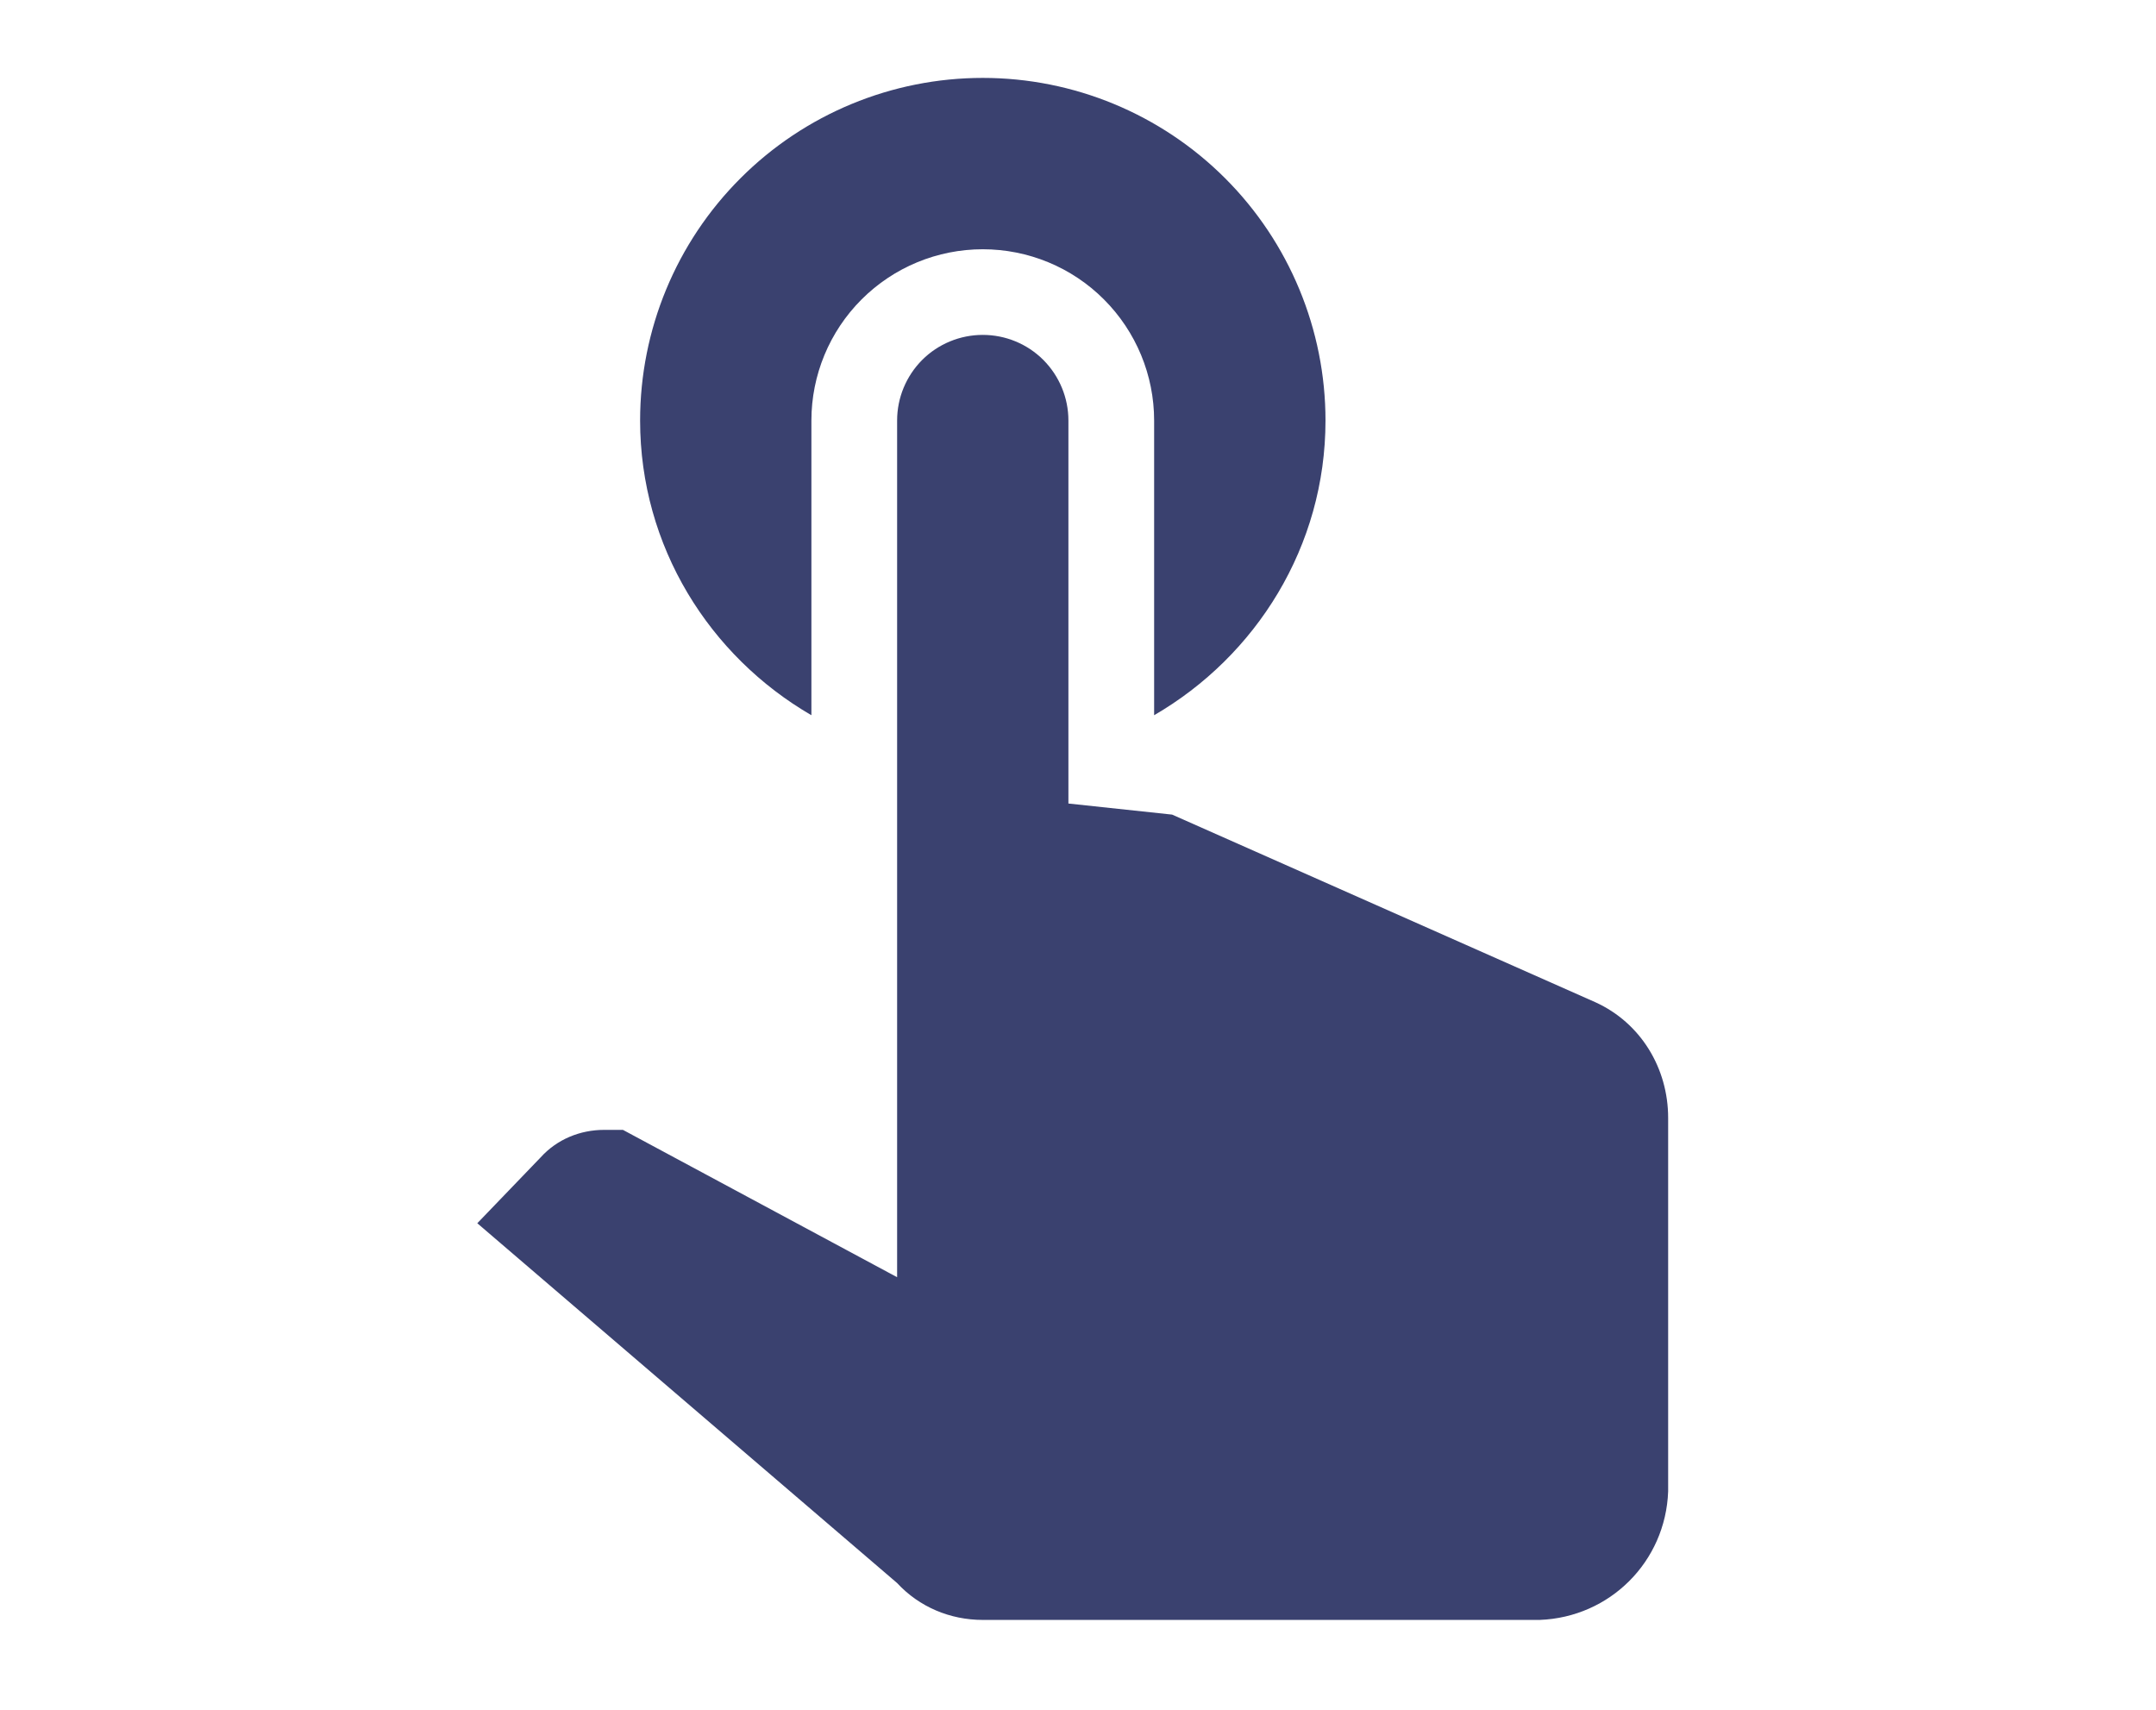 <svg width="29" height="23" viewBox="0 0 29 23" fill="none" xmlns="http://www.w3.org/2000/svg">
<path d="M12.067 5.657C12.067 5.352 12.188 5.059 12.404 4.842C12.62 4.626 12.914 4.505 13.219 4.505C13.525 4.505 13.818 4.626 14.034 4.842C14.25 5.059 14.371 5.352 14.371 5.657V10.809L15.766 10.958L21.459 13.482C22.069 13.759 22.438 14.369 22.438 15.038V20.062C22.404 21.007 21.654 21.756 20.71 21.791H13.219C12.781 21.791 12.366 21.618 12.067 21.295L6.42 16.455L7.273 15.568C7.492 15.326 7.803 15.199 8.126 15.199H8.379L12.067 17.181V5.657ZM10.914 9.621V5.657C10.914 5.046 11.157 4.46 11.589 4.028C12.022 3.595 12.608 3.353 13.219 3.353C13.83 3.353 14.417 3.595 14.849 4.028C15.281 4.46 15.524 5.046 15.524 5.657V9.621C16.895 8.826 17.829 7.351 17.829 5.657C17.829 4.435 17.343 3.262 16.479 2.398C15.614 1.533 14.442 1.048 13.219 1.048C11.997 1.048 10.824 1.533 9.96 2.398C9.095 3.262 8.61 4.435 8.61 5.657C8.61 7.351 9.543 8.826 10.914 9.621Z" fill="#3A416F"/>
</svg>
